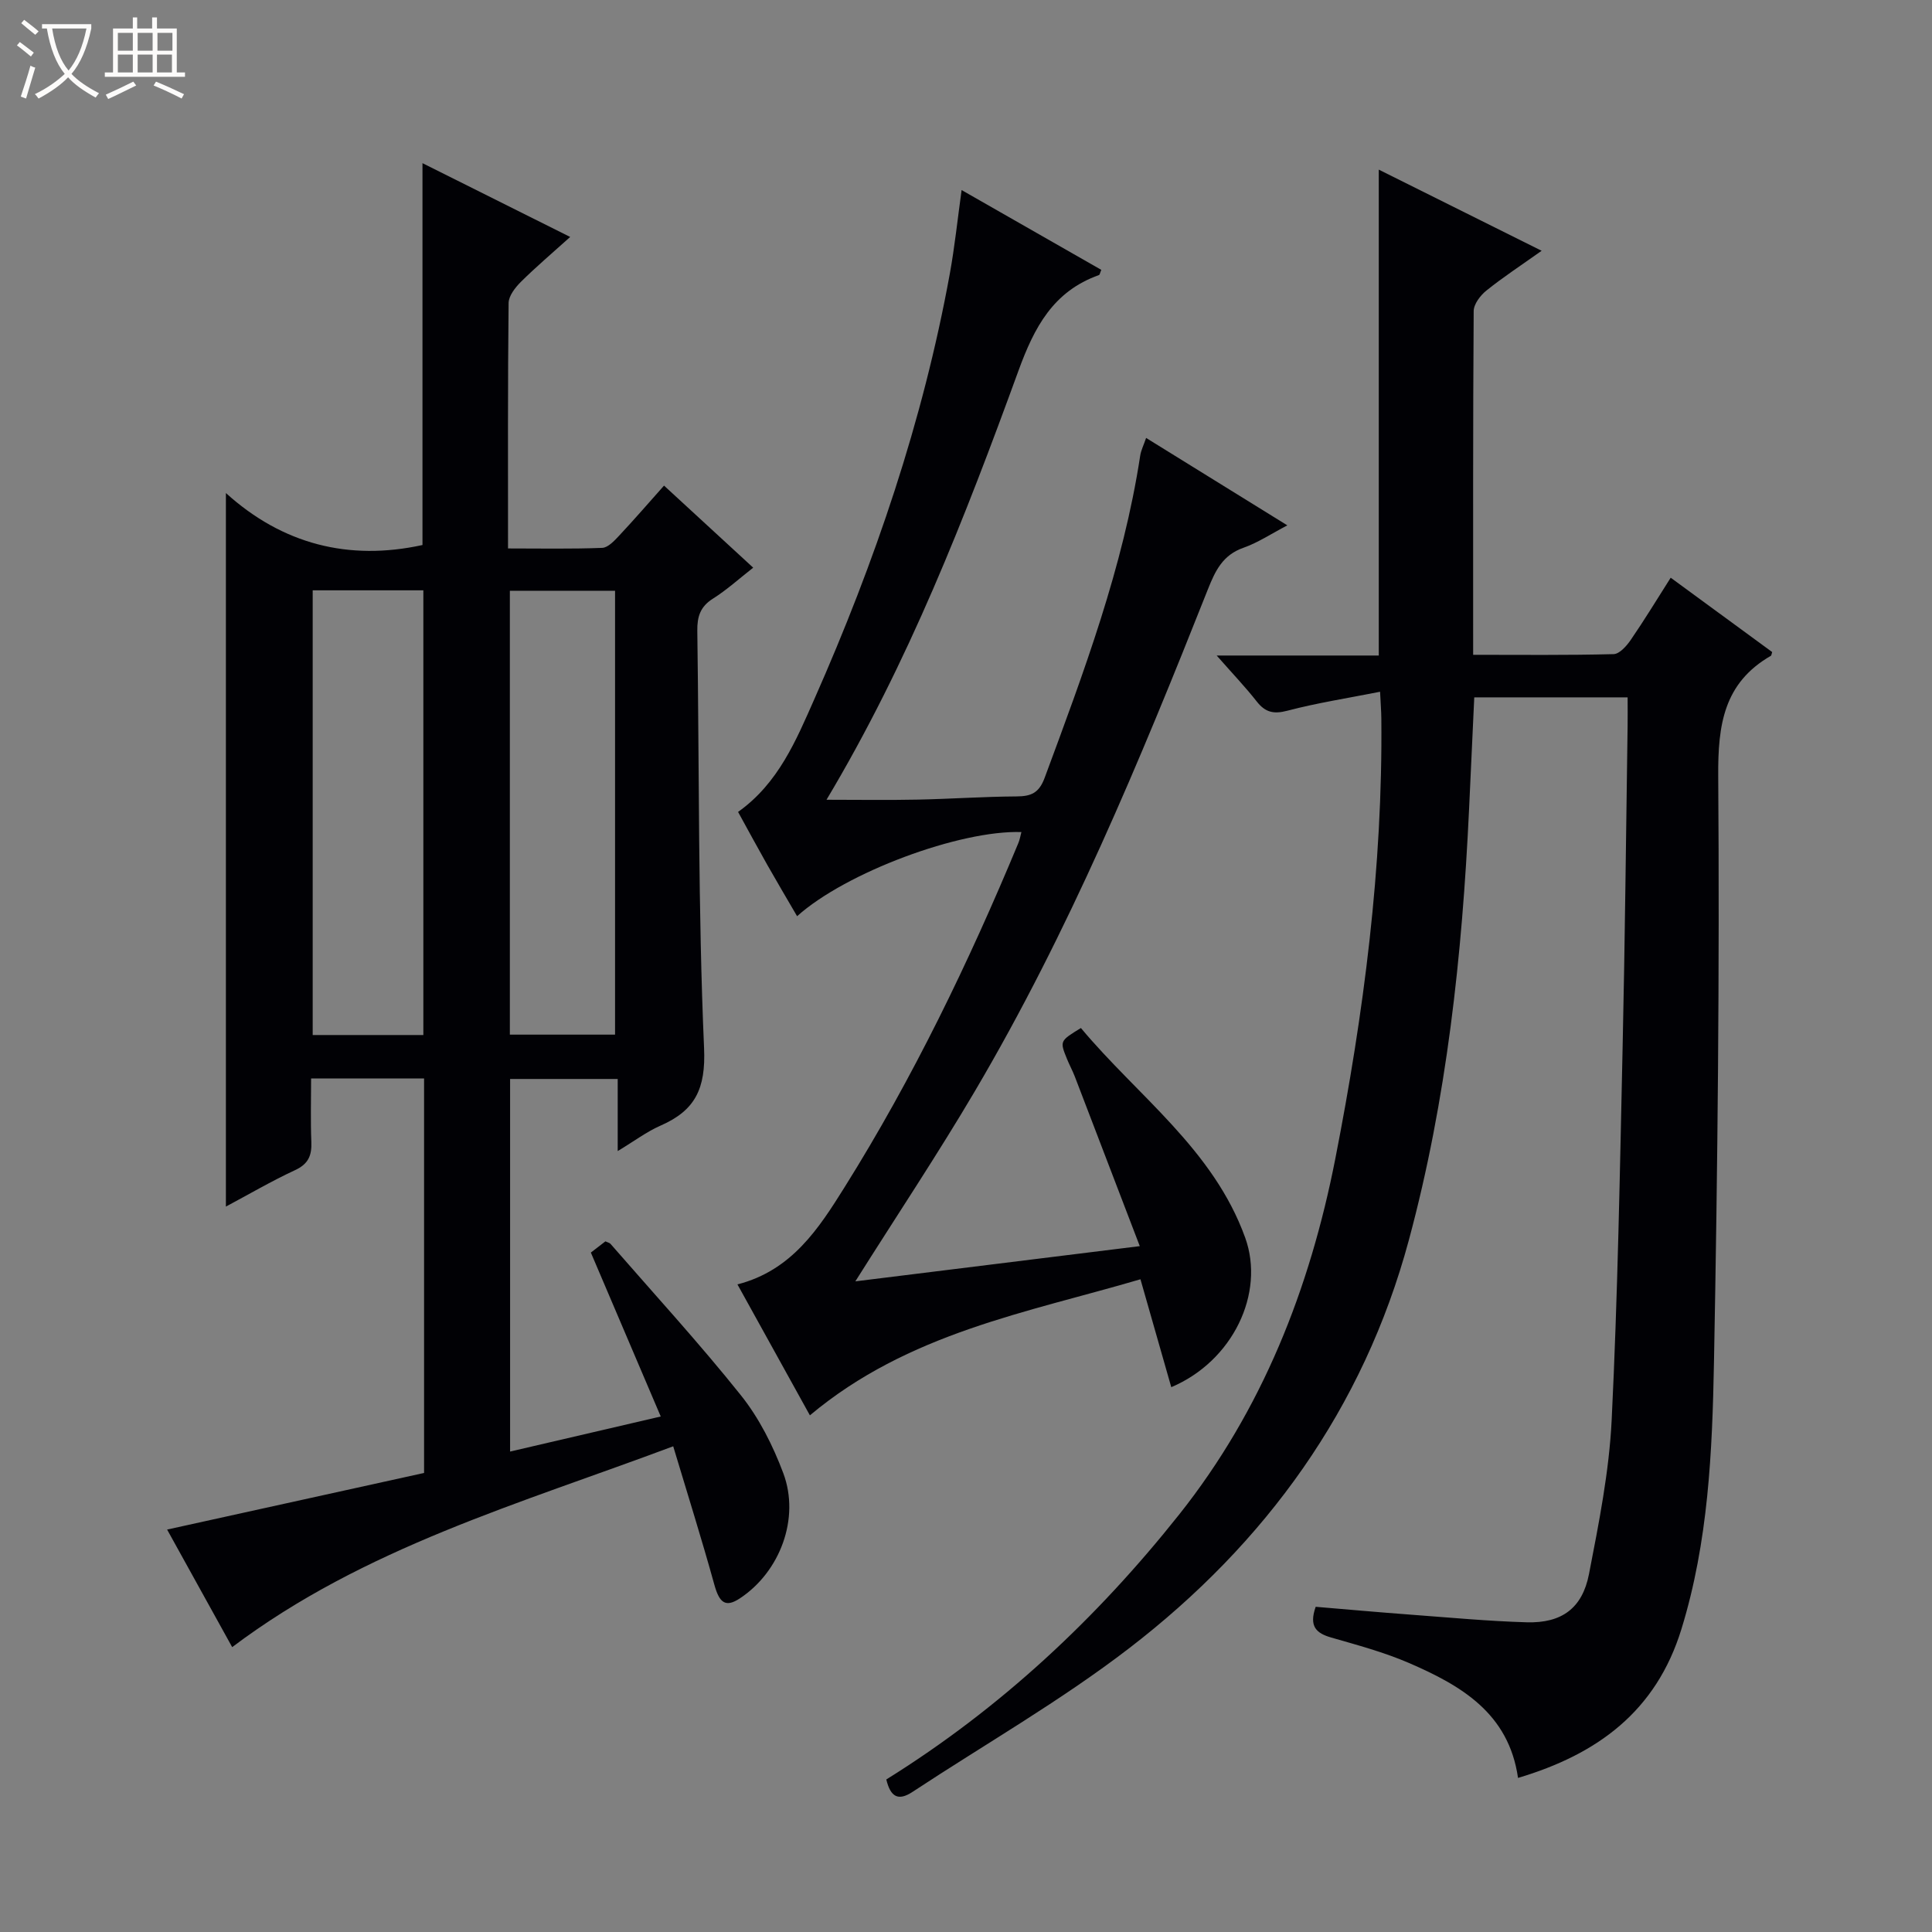 <svg enable-background="new 0 0 400 400" viewBox="0 0 400 400" xmlns="http://www.w3.org/2000/svg"><rect x="0" y="0" width="400" height="400" fill="#808080" stroke="none"/><path d="m6.4 11.7c-1-.8-1.9-1.6-2.9-2.3l.6-.7c.9.7 1.9 1.4 2.9 2.2zm-2.1 8.3c.7-2.1 1.4-4.2 2-6.4.2.1.6.3 1 .4-.7 2.3-1.3 4.4-1.9 6.4zm3-12.8c-1.1-.9-2.1-1.7-2.9-2.4l.6-.7c1 .8 2 1.5 3 2.4zm1.4-1.3v-.9h10.2v.9c-.9 4.2-2.3 7.3-4.1 9.4 1.3 1.4 3.2 2.7 5.7 4-.2.2-.4.5-.7.9-2.5-1.4-4.4-2.7-5.7-4.2-1.4 1.5-3.5 3-6.1 4.4 0 0 0 0-.1-.1-.3-.4-.5-.7-.7-.8 2.7-1.3 4.7-2.8 6.2-4.2-1.8-2.2-3-5.3-3.7-9.4zm9.2 0h-7.1c.6 3.8 1.7 6.7 3.4 8.7 1.7-2.1 2.9-4.8 3.7-8.7z" fill="#fcfbfa"/><path d="m31.6 3.6h.9v2.3h4.1v9.1h1.7v.9h-16.6v-.9h1.7v-9.1h4.1v-2.3h.9v2.3h3.1v-2.3zm-4 13.3.6.8c-1.9.9-3.8 1.9-5.8 2.8-.2-.3-.3-.6-.5-.9 2-.9 3.9-1.8 5.7-2.7zm-3.2-10.1v3.7h3.1v-3.7zm0 4.5v3.7h3.1v-3.7zm4.1-4.5v3.7h3.1v-3.7zm0 4.5v3.7h3.1v-3.7zm9.1 9.1c-2.1-1.1-4.1-2-5.8-2.7l.5-.8c2.2.9 4.1 1.8 5.8 2.6zm-1.9-13.6h-3.1v3.7h3.1zm-3.2 4.5v3.7h3.1v-3.7z" fill="#fcfbfa"/><g fill="#010105"><path d="m48.07 341.02c-4.42-7.98-8.89-16.07-13.47-24.34 18.07-3.98 35.63-7.85 53.2-11.72 0-27.52 0-54.46 0-81.67-7.63 0-15.06 0-23.39 0 0 4.34-.13 8.75.05 13.14.11 2.79-.6 4.55-3.36 5.83-4.93 2.29-9.64 5.05-14.33 7.55 0-49.05 0-97.85 0-147.73 11.73 10.62 25.46 14.09 40.7 10.76 0-26.04 0-52.25 0-79.06 10.01 5 19.91 9.95 30.58 15.28-3.71 3.34-7.06 6.18-10.17 9.26-1.19 1.18-2.56 2.92-2.58 4.42-.18 16.65-.12 33.3-.12 50.81 6.67 0 13.09.13 19.5-.12 1.2-.05 2.51-1.46 3.49-2.51 3.07-3.27 6-6.66 9.31-10.38 6.16 5.67 12.11 11.15 18.46 16.99-2.91 2.28-5.46 4.6-8.33 6.41-2.63 1.65-3.28 3.74-3.24 6.66.41 28.8.15 57.63 1.4 86.4.37 8.44-1.85 12.91-9.02 16.05-2.85 1.25-5.4 3.18-8.86 5.27 0-5.24 0-9.91 0-14.93-7.73 0-14.8 0-22.28 0v77.14c10.19-2.37 20.18-4.7 31.19-7.26-5-11.73-9.66-22.66-14.47-33.94.79-.61 1.93-1.49 3.01-2.32.46.22.85.29 1.05.51 9.07 10.42 18.42 20.61 27.03 31.39 3.76 4.71 6.62 10.41 8.75 16.09 3.52 9.39-.71 20.46-8.98 25.92-2.95 1.95-4.24.98-5.29-2.82-2.59-9.36-5.51-18.63-8.52-28.66-31.87 11.94-63.96 20.98-91.31 41.58zm39.58-126.73c0-30.96 0-61.49 0-92.07-7.79 0-15.22 0-22.91 0v92.07zm39.69-91.98c-7.55 0-14.63 0-21.78 0v91.9h21.78c0-30.76 0-61.14 0-91.9z"/><path d="m183.5 368.42c23.67-14.73 43.53-33.33 60.63-54.85 17.22-21.68 27.06-46.77 32.34-73.71 5.89-30.06 9.83-60.35 9.52-91.07-.01-1.46-.13-2.91-.26-5.57-6.72 1.33-13.05 2.31-19.21 3.93-2.86.75-4.57.32-6.33-1.92-2.33-2.97-4.95-5.71-8.29-9.51h33.56c0-33.79 0-66.89 0-100.6 10.92 5.44 21.89 10.91 33.72 16.8-4.31 3.06-8.01 5.48-11.44 8.24-1.25 1-2.62 2.8-2.63 4.25-.16 23.48-.11 46.97-.11 71.16 9.88 0 19.48.11 29.08-.14 1.23-.03 2.7-1.7 3.56-2.96 2.8-4.08 5.38-8.32 8.26-12.86 7.26 5.32 14.18 10.39 21.01 15.39-.16.5-.16.71-.26.77-9.76 5.62-10.98 14.28-10.91 24.85.29 40.47-.11 80.95-.88 121.42-.35 18.56-1.17 37.16-6.73 55.22-5.25 17.08-17.42 25.95-33.84 30.84-1.92-13.45-11.87-19.17-22.63-23.82-5.15-2.22-10.65-3.69-16.06-5.25-3.05-.88-4.65-2.27-3.2-6.36 6.43.54 13.13 1.14 19.84 1.64 7.96.59 15.91 1.34 23.88 1.57 7.19.2 11.48-2.89 12.86-9.97 2.05-10.57 4.18-21.24 4.7-31.95 1.26-25.76 1.7-51.56 2.27-77.35.49-22.14.7-44.28 1.03-66.42.03-1.82 0-3.63 0-5.81-10.63 0-21.02 0-31.75 0-.36 7.75-.71 15.51-1.08 23.27-1.42 30.09-4.61 59.99-12.47 89.13-9.39 34.82-29.62 62.74-57.94 84.5-14.19 10.9-29.86 19.86-44.84 29.73-2.93 1.92-4.53 1.04-5.4-2.59z"/><path d="m211.47 172.27c-12.72-.43-36.35 8.35-46.44 17.42-2.11-3.62-4.19-7.13-6.2-10.68-2.03-3.59-3.99-7.22-6.02-10.91 8.35-5.93 12.02-14.83 15.82-23.42 12.51-28.31 22.46-57.48 28.02-88.02 1-5.5 1.58-11.08 2.44-17.31 10.02 5.72 19.48 11.12 28.92 16.52-.26.6-.31 1.02-.49 1.08-9.46 3.37-13.37 10.77-16.68 19.86-11.03 30.28-22.73 60.34-39.72 88.77 6.58 0 12.75.1 18.92-.03 6.81-.14 13.62-.62 20.44-.66 3.02-.02 4.64-.71 5.81-3.87 8.08-21.8 16.25-43.55 19.78-66.7.17-1.1.71-2.15 1.22-3.65 9.7 6.01 19.15 11.85 29.24 18.1-3.32 1.73-6.07 3.58-9.09 4.64-4.3 1.5-5.84 4.78-7.37 8.63-14.09 35.55-28.76 70.85-48.24 103.89-7.67 13.01-16.06 25.59-24.74 39.36 19.56-2.42 38.62-4.78 58.89-7.29-4.7-12.29-9.07-23.7-13.45-35.11-.48-1.24-1.12-2.41-1.62-3.64-1.51-3.72-1.5-3.73 2.88-6.41 11.75 14.08 27.44 25.14 34.02 43.43 4.13 11.47-2.55 25.53-15.31 30.93-2.09-7.31-4.13-14.48-6.38-22.34-23.5 6.91-48.08 11.1-68.44 28.17-4.83-8.73-9.81-17.72-15-27.11 11.25-2.88 16.85-11.6 22.18-20.12 14.15-22.6 25.71-46.56 35.94-71.16.33-.74.45-1.55.67-2.37z"/></g></svg>